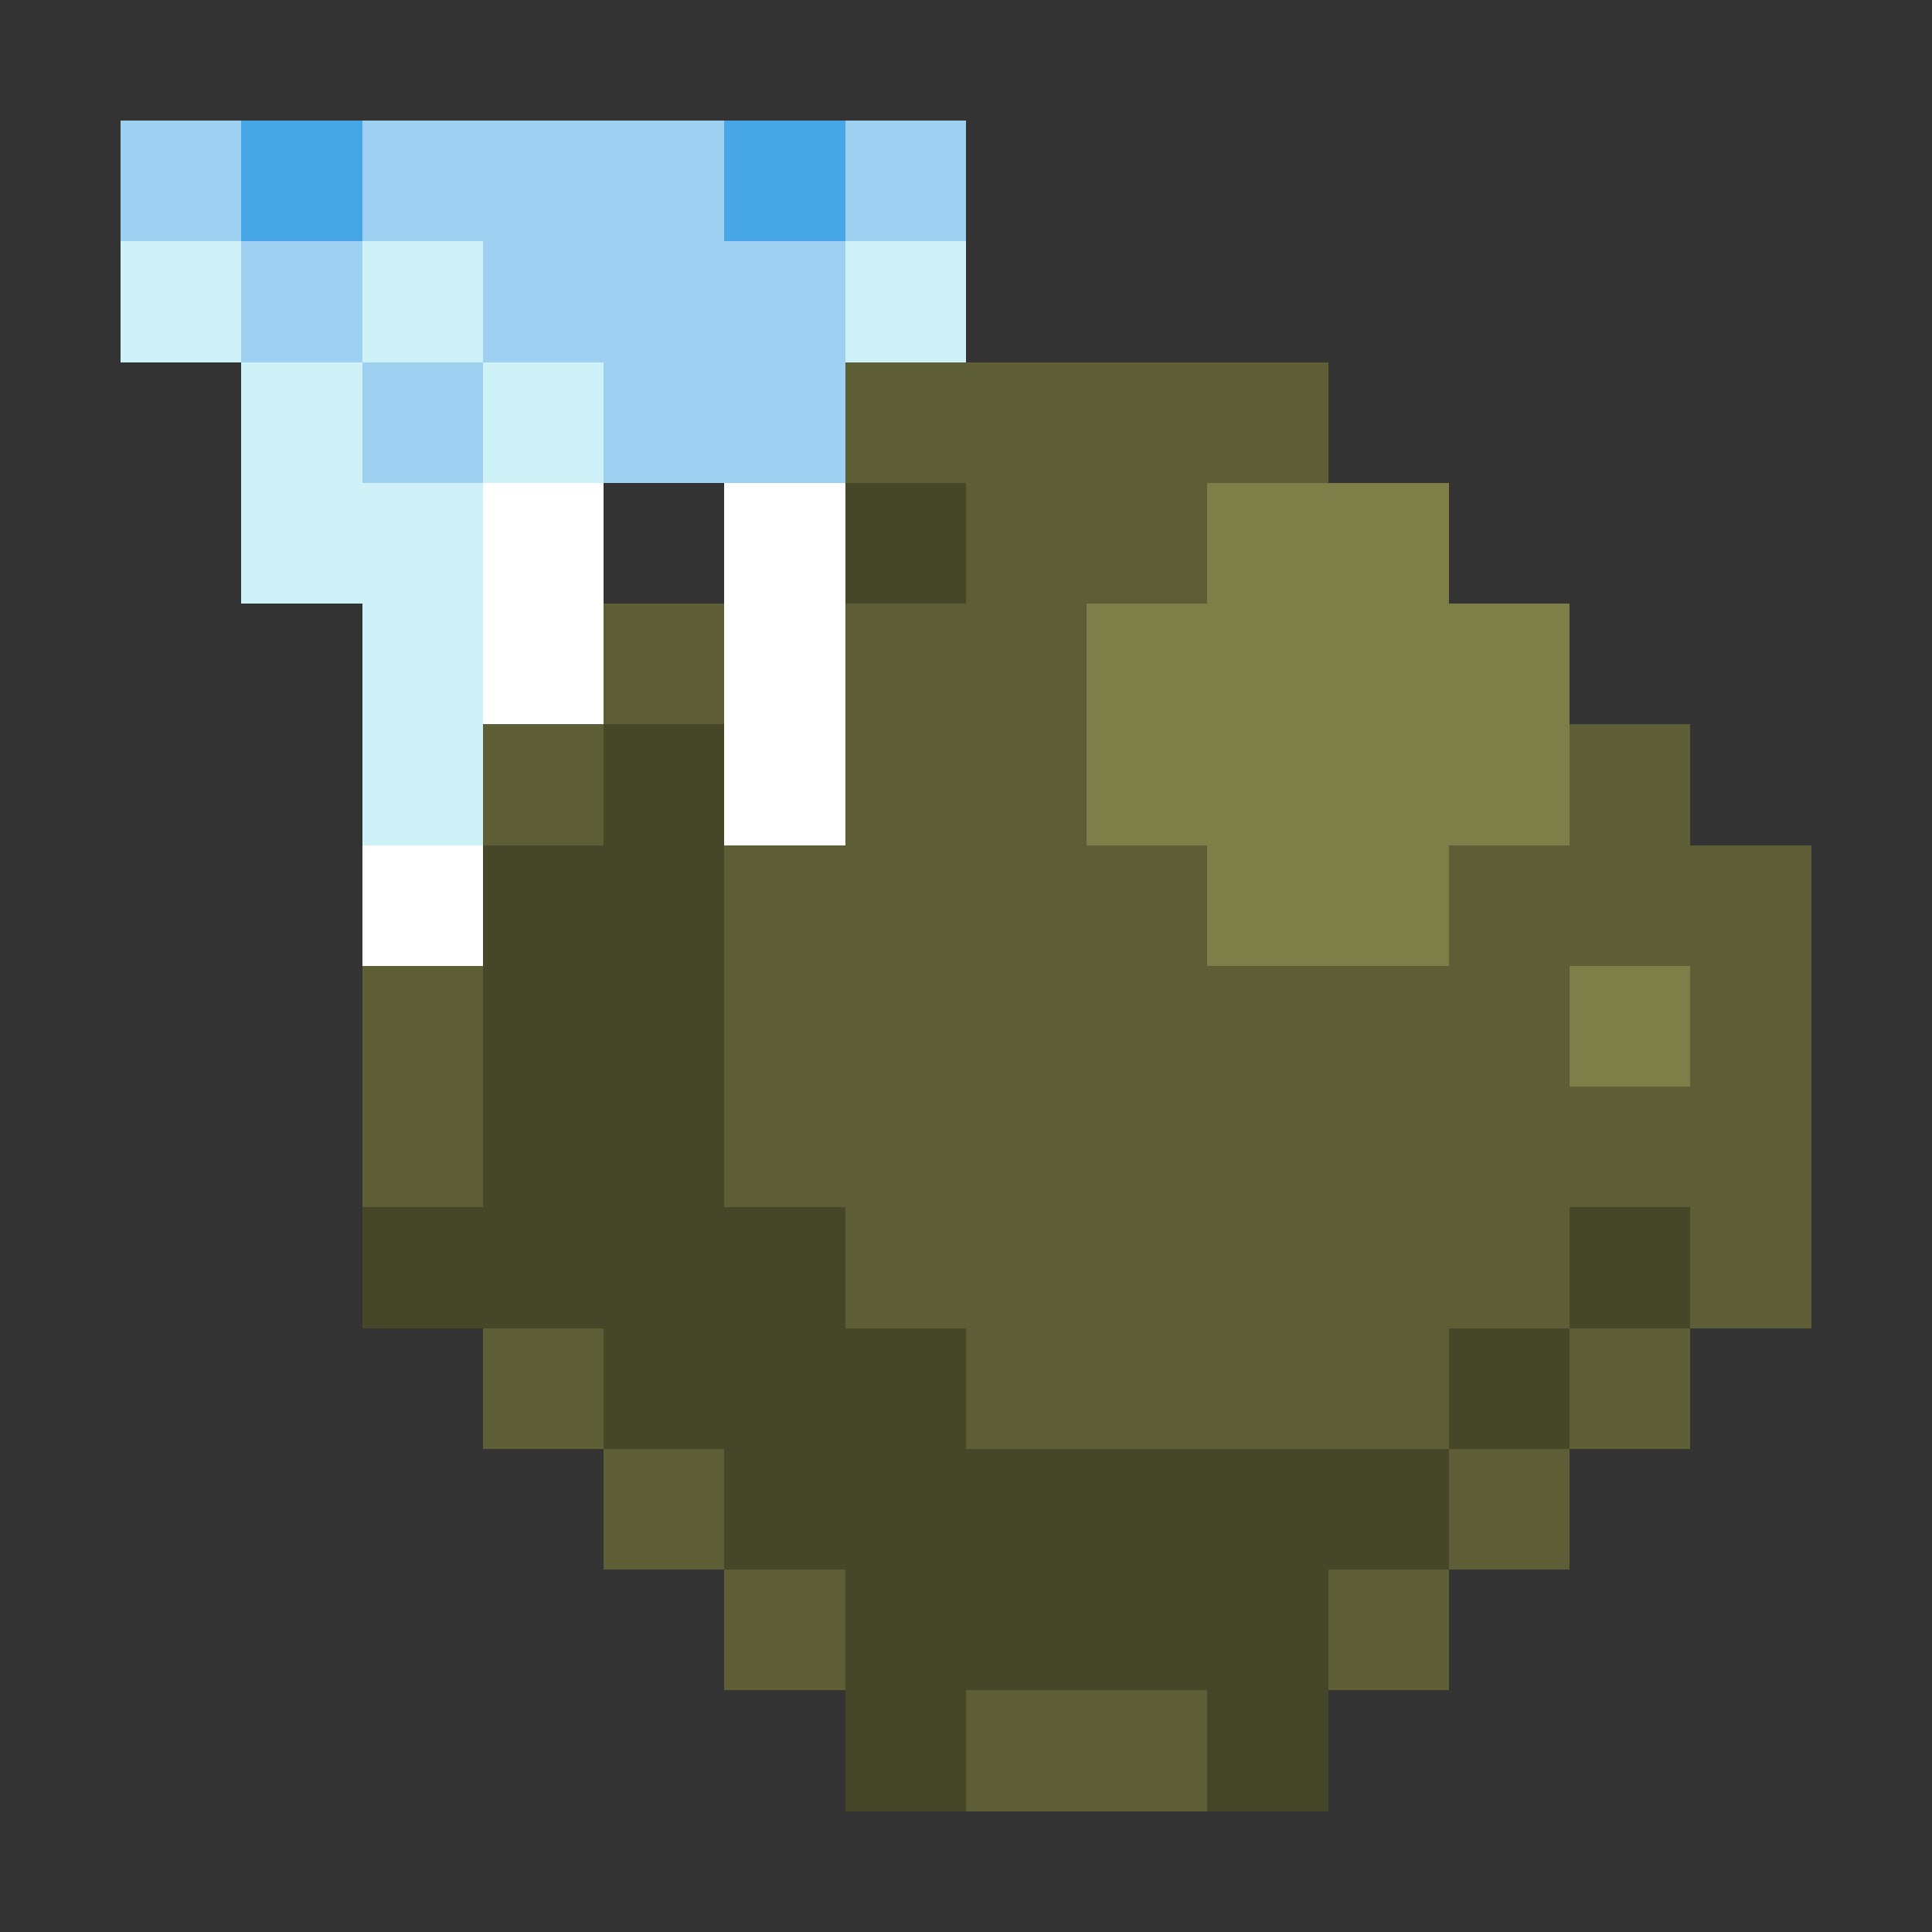 <svg xmlns="http://www.w3.org/2000/svg" shape-rendering="crispEdges" viewBox="0 -0.5 16 16"><rect x="0" y="-0.5" width="16" height="16" fill="#333333" stroke="none"/><path stroke="#9ed0f2" d="M1 1h1m1 0h3m1 0h1M2 2h1m1 0h3M3 3h1m1 0h2"/><path stroke="#47a6e6" d="M2 1h1m3 0h1"/><path stroke="#cef2f8" d="M1 2h1m1 0h1m3 0h1M2 3h1m1 0h1M2 4h2M3 5h1M3 6h1"/><path stroke="#5e5e36" d="M7 3h4M8 4h2M5 5h1m1 0h2M4 6h1m2 0h2m4 0h1M6 7h4m2 0h3M3 8h1m2 0h7m1 0h1M3 9h1m2 0h9m-8 1h6m1 0h1M4 11h1m3 0h4m1 0h1m-9 1h1m6 0h1m-7 1h1m4 0h1m-4 1h2"/><path stroke="#fff" d="M4 4h1m1 0h1M4 5h1m1 0h1M6 6h1M3 7h1"/><path stroke="#464628" d="M7 4h1M5 6h1M4 7h2M4 8h2M4 9h2m-3 1h4m6 0h1m-9 1h3m4 0h1m-7 1h6m-5 1h4m-4 1h1m2 0h1"/><path stroke="#7e7e48" d="M10 4h2M9 5h4M9 6h4m-3 1h2m1 1h1"/></svg>